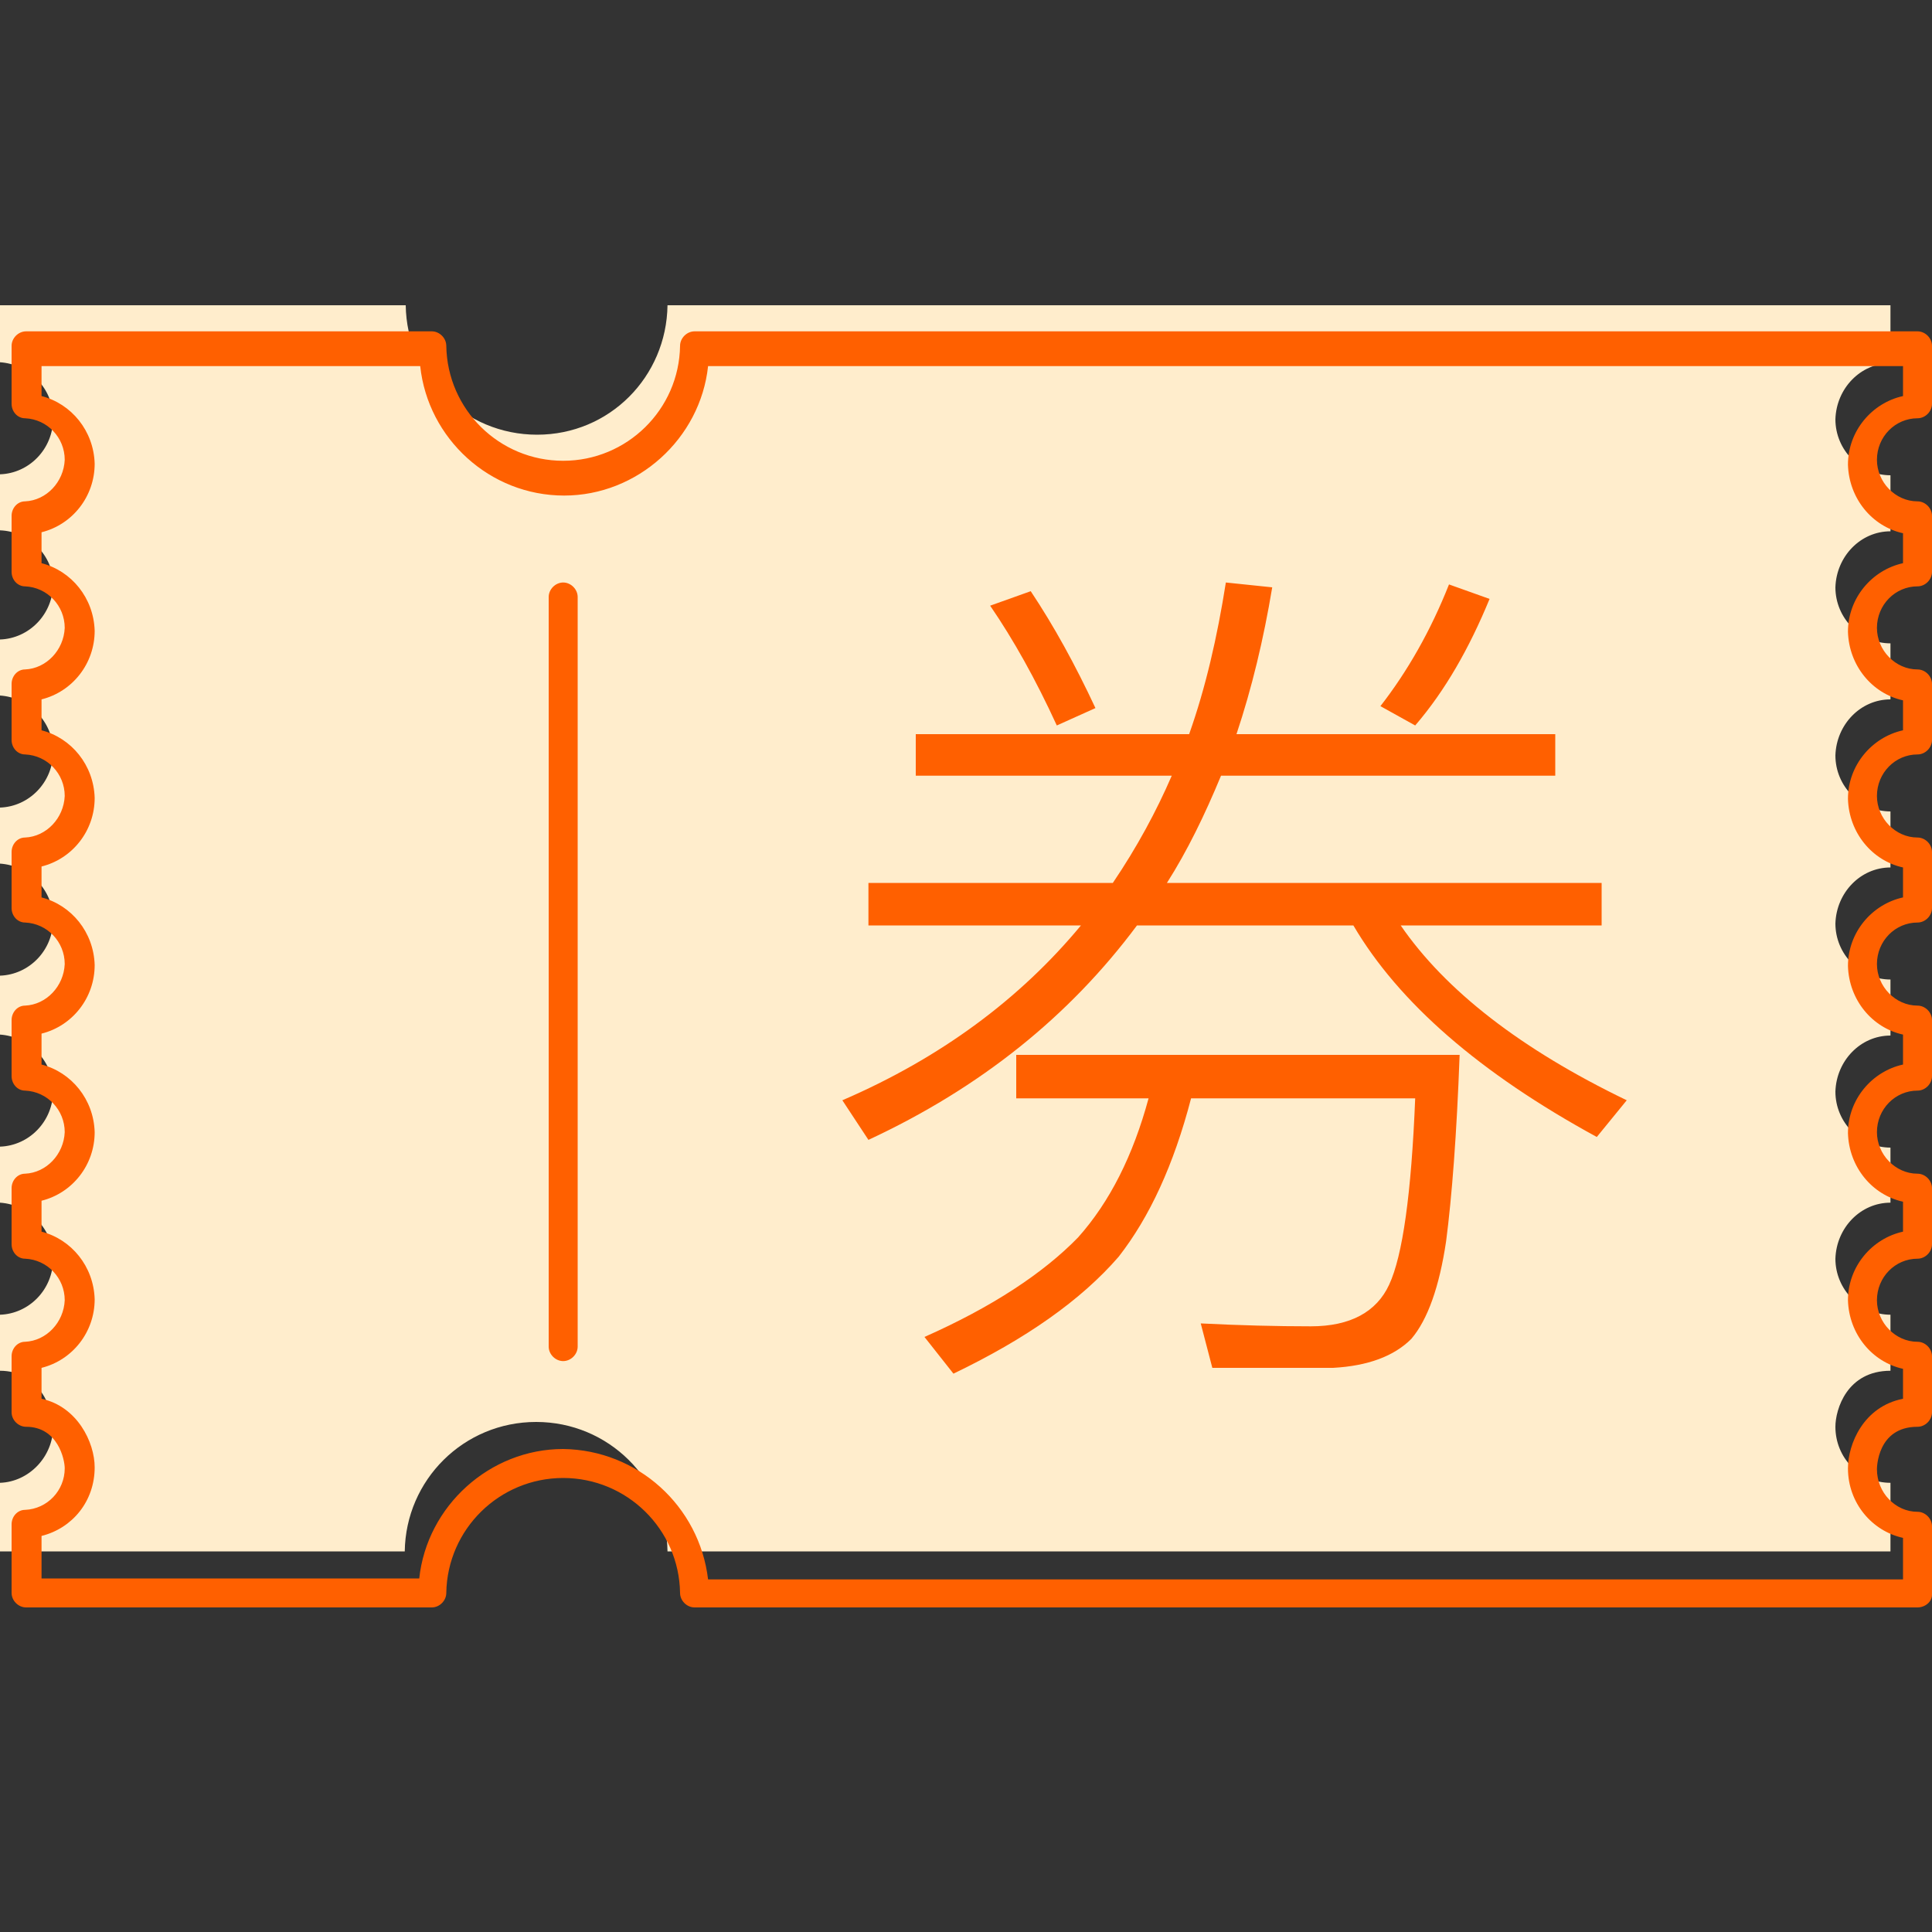<?xml version="1.0" standalone="no"?><!DOCTYPE svg PUBLIC "-//W3C//DTD SVG 1.1//EN" "http://www.w3.org/Graphics/SVG/1.1/DTD/svg11.dtd"><svg t="1518402569097" class="icon" style="" viewBox="0 0 1024 1024" version="1.1" xmlns="http://www.w3.org/2000/svg" p-id="10137" xmlns:xlink="http://www.w3.org/1999/xlink" width="32" height="32"><rect x="0" y="0" width="1024" height="1024" fill="#333333" stroke="none"/><defs><style type="text/css"></style></defs><path d="M0 161.792h215.04C215.552 199.68 246.272 230.4 284.672 230.4S353.28 199.68 353.792 161.792h648.192v30.72c-15.872 0-28.672 13.312-29.184 29.696 0 16.384 13.312 29.696 29.184 29.696V281.6c-15.872 0-28.672 13.312-29.184 29.696 0 16.384 13.312 29.696 29.184 29.696v29.696c-15.872 0-28.672 13.312-29.184 29.696 0 16.384 13.312 29.696 29.184 29.696v29.696c-15.872 0-28.672 13.312-29.184 29.696 0 16.384 13.312 29.696 29.184 29.696v29.696c-15.872 0-28.672 13.312-29.184 29.696 0 16.384 13.312 29.696 29.184 29.696V637.44c-15.872 0-28.672 13.312-29.184 29.696 0 16.384 13.312 29.696 29.184 29.696v29.696c-23.04 0-29.184 20.48-29.184 29.696 0 16.384 12.8 29.696 29.184 29.696v36.352H353.792c-0.512-37.888-31.232-68.608-69.632-68.608s-69.12 30.72-69.632 68.608H0v-36.352c15.36-0.512 28.16-13.824 28.16-29.696 0-9.216-7.168-29.696-28.16-29.696v-29.696c15.36-0.512 28.16-13.312 28.16-29.696 0-15.872-12.8-28.672-28.16-29.696v-29.696c15.36-0.512 28.16-13.312 28.16-29.696 0-15.872-12.8-28.672-28.16-29.696V517.12c15.36-0.512 28.16-13.312 28.16-29.696 0-15.872-12.8-28.672-28.16-29.696v-29.696c15.36-0.512 28.16-13.312 28.16-29.696C28.16 382.464 15.36 369.664 0 368.64v-29.696c15.36-0.512 28.16-13.312 28.16-29.696C28.16 294.4 15.36 281.6 0 281.088v-29.696c15.36-0.512 28.16-13.312 28.16-29.696 0-15.872-12.8-28.672-28.16-29.696v-30.208z" fill="#FFEDCC" p-id="10138"></path><path d="M1016.32 851.968H368.128c-4.096 0-7.68-3.584-7.68-7.68-0.512-33.792-28.16-60.928-61.952-60.928s-61.44 27.136-61.952 60.928c0 4.096-3.584 7.68-7.68 7.68h-215.04c-4.096 0-7.68-3.584-7.68-7.68v-36.352c0-4.096 3.072-7.68 7.168-7.68 11.776-0.512 20.992-10.24 20.992-22.016 0-4.608-3.584-22.016-20.48-22.016-4.096 0-7.68-3.584-7.68-7.68v-29.696c0-4.096 3.072-7.68 7.168-7.68 11.264-0.512 20.48-10.24 20.992-22.016 0-11.776-9.216-21.504-20.992-22.016-4.096 0-7.168-3.584-7.168-7.68V629.76c0-4.096 3.072-7.68 7.168-7.68 11.264-0.512 20.48-10.24 20.992-22.016 0-11.776-9.216-21.504-20.992-22.016-4.096 0-7.168-3.584-7.168-7.68v-29.696c0-4.096 3.072-7.68 7.168-7.68 11.264-0.512 20.48-10.24 20.992-22.016 0-11.776-9.216-21.504-20.992-22.016-4.096 0-7.168-3.584-7.168-7.68v-29.696c0-4.096 3.072-7.68 7.168-7.68 11.264-0.512 20.48-10.24 20.992-22.016 0-11.776-9.216-21.504-20.992-22.016-4.096 0-7.168-3.584-7.168-7.68v-29.696c0-4.096 3.072-7.68 7.168-7.68 11.264-0.512 20.48-10.24 20.992-22.016 0-11.776-9.216-21.504-20.992-22.016-4.096 0-7.168-3.584-7.168-7.68v-29.696c0-4.096 3.072-7.68 7.168-7.68 11.264-0.512 20.48-10.24 20.992-22.016 0-11.776-9.216-21.504-20.992-22.016-4.096 0-7.168-3.584-7.168-7.68v-30.72c0-4.096 3.584-7.68 7.68-7.68h215.04c4.096 0 7.68 3.584 7.68 7.68 0.512 33.792 28.16 60.928 61.952 60.928s61.44-27.136 61.952-60.928c0-4.096 3.584-7.68 7.68-7.68h648.192c4.096 0 7.68 3.584 7.68 7.68v30.72c0 4.096-3.584 7.68-7.68 7.68-11.776 0-21.504 9.728-21.504 22.016 0 11.776 9.728 22.016 21.504 22.016 4.096 0 7.68 3.584 7.68 7.68v29.696c0 4.096-3.584 7.68-7.68 7.68-11.776 0-21.504 9.728-21.504 22.016 0 11.776 9.728 22.016 21.504 22.016 4.096 0 7.68 3.584 7.68 7.68v29.696c0 4.096-3.584 7.68-7.68 7.68-11.776 0-21.504 9.728-21.504 22.016 0 11.776 9.728 22.016 21.504 22.016 4.096 0 7.68 3.584 7.68 7.68V481.28c0 4.096-3.584 7.68-7.68 7.68-11.776 0-21.504 9.728-21.504 22.016 0 11.776 9.728 22.016 21.504 22.016 4.096 0 7.68 3.584 7.68 7.68v29.696c0 4.096-3.584 7.68-7.68 7.68-11.776 0-21.504 9.728-21.504 22.016 0 11.776 9.728 22.016 21.504 22.016 4.096 0 7.68 3.584 7.68 7.68v29.696c0 4.096-3.584 7.68-7.68 7.68-11.776 0-21.504 9.728-21.504 22.016 0 11.776 9.728 22.016 21.504 22.016 4.096 0 7.68 3.584 7.68 7.68v29.696c0 4.096-3.584 7.68-7.68 7.68-21.504 0-21.504 22.016-21.504 22.528 0 12.288 9.728 22.528 21.504 22.528 4.096 0 7.68 3.584 7.68 7.68v36.352c0 3.584-3.584 6.656-7.68 6.656z m-641.024-14.848H1008.64v-22.016c-16.384-3.584-29.184-18.432-29.184-36.864 0-12.8 8.192-32.768 29.184-36.864v-15.872c-16.384-3.584-28.672-18.432-29.184-36.352 0-17.92 12.8-32.768 29.184-36.352v-15.872c-16.384-3.584-28.672-18.432-29.184-36.352 0-17.92 12.8-32.768 29.184-36.352v-15.872c-16.384-3.584-28.672-18.432-29.184-36.352 0-17.92 12.8-32.768 29.184-36.352v-15.872c-16.384-3.584-28.672-18.432-29.184-36.352 0-17.92 12.8-32.768 29.184-36.352v-15.872c-16.384-3.584-28.672-18.432-29.184-36.352 0-17.92 12.8-32.768 29.184-36.352v-15.872c-16.384-3.584-28.672-18.432-29.184-36.352 0-17.92 12.8-32.768 29.184-36.352v-15.872H375.296c-4.096 38.4-37.376 68.608-76.288 68.608-39.424 0-72.192-30.208-76.288-68.608H22.016V209.92c15.872 4.096 27.648 18.432 28.16 35.84 0 17.408-11.776 32.256-28.16 36.352v16.384c15.872 4.096 27.648 18.432 28.16 35.84 0 17.408-11.776 32.256-28.16 36.352v16.384c15.872 4.096 27.648 18.432 28.16 35.84 0 17.408-11.776 32.256-28.16 36.352v16.384c15.872 4.096 27.648 18.432 28.16 35.84 0 17.408-11.776 32.256-28.16 36.352v16.384c15.872 4.096 27.648 18.432 28.16 35.84 0 17.408-11.776 32.256-28.16 36.352v16.384c15.872 4.096 27.648 18.432 28.16 35.84 0 17.408-11.776 32.256-28.16 36.352v16.384c18.944 4.096 28.16 23.04 28.16 36.352 0 17.92-11.776 32.256-28.16 36.352v22.528h200.192c4.096-38.4 37.376-68.608 76.288-68.608 39.424 0.512 72.192 30.208 76.8 69.12z" fill="#FF6000" p-id="10139"></path><path d="M485.376 389.12h144.896c8.704-24.576 14.848-51.2 19.456-80.384l24.576 2.56c-4.608 27.648-10.752 53.248-18.944 77.824h168.96v22.016h-177.152c-8.704 20.992-17.92 39.936-28.672 56.832h230.4v22.528H742.4c23.552 34.304 63.488 65.536 119.808 92.672l-15.872 19.456c-61.952-33.792-104.96-71.168-129.024-112.128h-114.688c-35.84 48.128-82.944 86.016-142.336 113.664l-13.824-20.992c52.224-22.528 94.208-53.76 126.464-92.672h-112.64v-22.528h129.536c12.8-18.944 23.04-37.888 31.232-56.832H485.376V389.12z m53.248 193.024v-23.04h235.008c-1.536 41.984-4.096 75.264-7.168 98.816-3.584 24.064-9.728 41.472-18.432 51.712-9.216 9.216-23.04 14.336-41.472 15.36h-64l-6.144-23.552c20.48 1.024 39.936 1.536 58.368 1.536 20.992 0 34.816-7.68 41.472-22.016 7.168-15.36 11.776-48.128 13.824-98.816h-118.784c-9.216 35.328-22.016 62.976-38.4 83.968-19.968 23.04-49.152 43.52-87.552 61.952l-15.36-19.456c35.84-15.872 62.976-33.792 81.408-52.736 16.896-18.944 29.184-43.52 37.376-73.728h-70.144z m7.68-268.8c12.288 18.432 23.552 38.912 34.304 61.952l-20.48 9.216c-11.264-24.576-23.04-45.568-35.328-63.488l21.504-7.68z m243.2 4.096c-10.752 26.112-23.552 48.64-39.424 67.072l-18.432-10.24c14.336-18.432 26.624-39.936 36.352-64.512l21.504 7.68zM298.496 721.408c-4.096 0-7.68-3.584-7.68-7.68V316.416c0-4.096 3.584-7.68 7.68-7.68s7.68 3.584 7.68 7.68v397.312c0 4.096-3.584 7.68-7.68 7.68z" fill="#FF6000" p-id="10140"></path></svg>